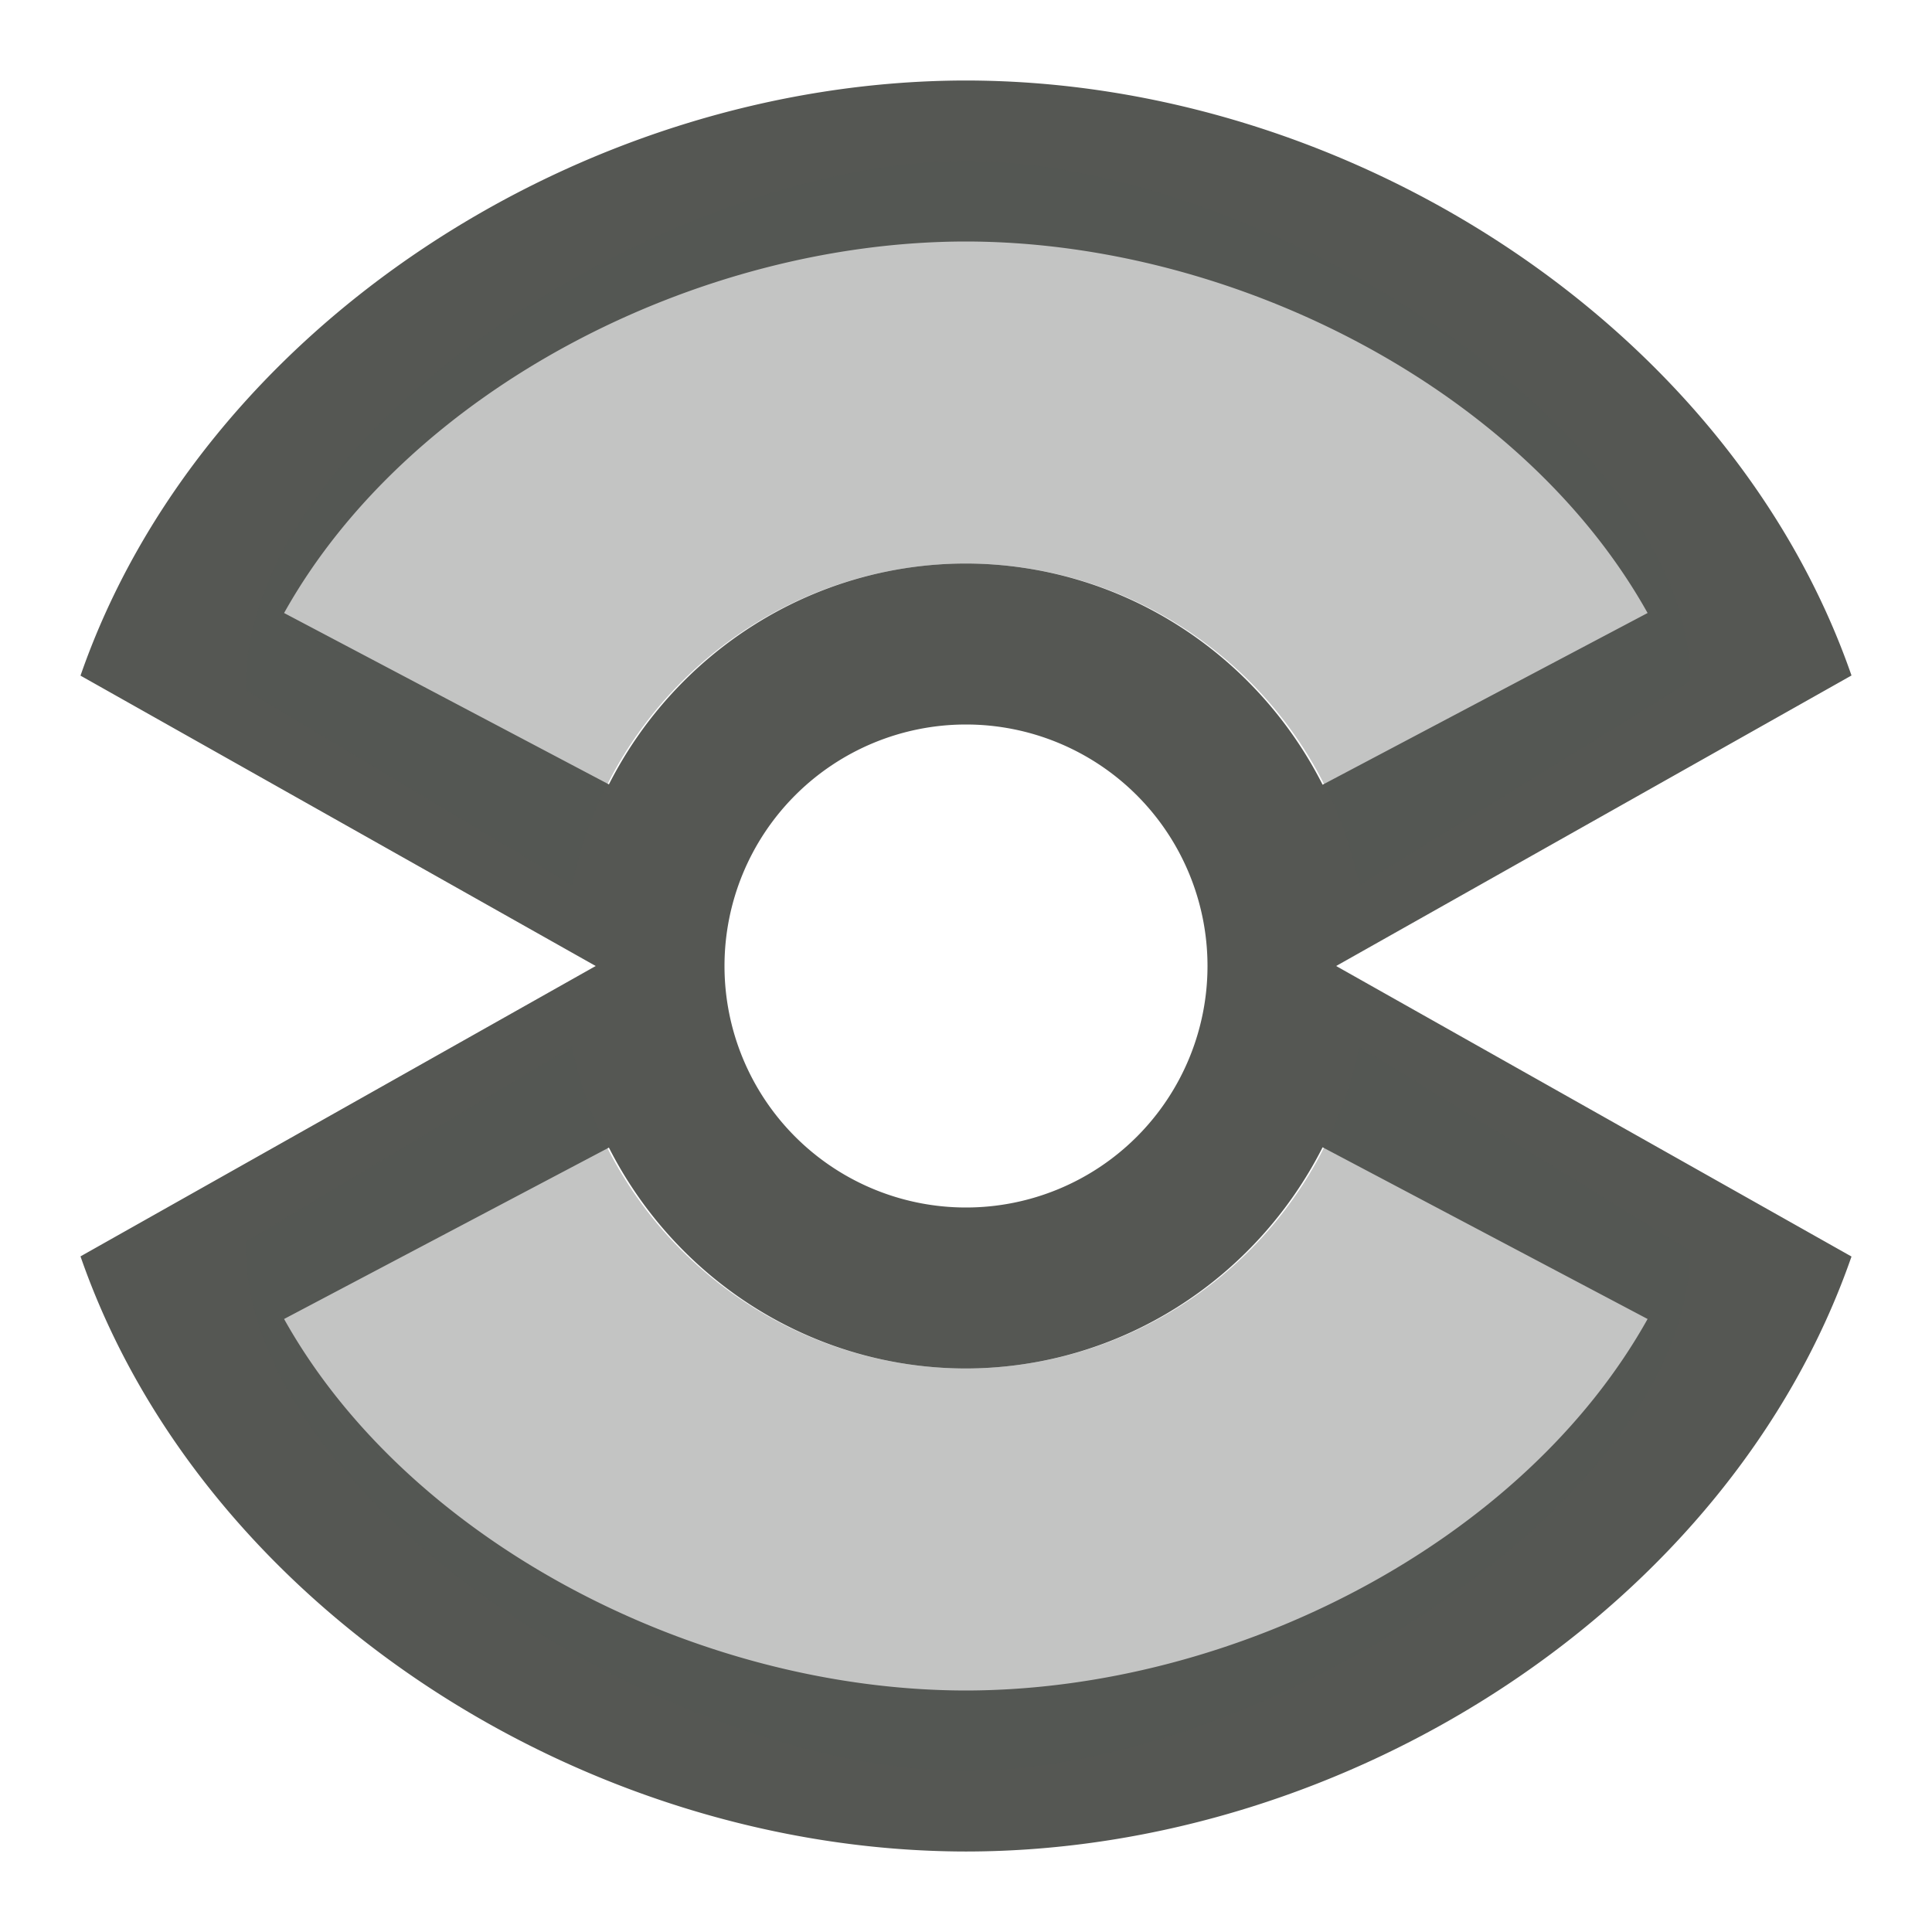 <svg viewBox="0 0 24 24" xmlns="http://www.w3.org/2000/svg"><g fill="#555753"><path d="m12 1c-4.77.004-9.498 3.063-11 7.393l6.4 3.607-6.4 3.607c1.502 4.329 6.23 7.389 11 7.393 4.77-.002 9.497-3.062 11-7.391l-6.402-3.609 6.402-3.609c-1.503-4.329-6.23-7.388-11-7.391zm0 2c3.346.004 6.921 1.848 8.467 4.615l-4.037 2.133c-.833-1.643-2.516-2.743-4.43-2.748-1.915.002-3.601 1.101-4.436 2.744l-4.035-2.129c1.546-2.768 5.123-4.613 8.471-4.615zm0 6a3 3 0 0 1 3 3 3 3 0 0 1 -3 3 3 3 0 0 1 -3-3 3 3 0 0 1 3-3zm4.43 5.252 4.037 2.133c-1.545 2.767-5.121 4.611-8.467 4.615-3.347-.002-6.924-1.847-8.471-4.615l4.035-2.129c.834 1.643 2.52 2.742 4.436 2.744 1.914-.005 3.597-1.105 4.43-2.748z"/><path d="m12 2c-3.723.002-8.999 3.403-8.947 6.574l4.055 2.426c.475-2.326 2.52-3.997 4.893-4 2.371.006 4.411 1.677 4.885 4l4.111-2.537c0-3.075-5.304-6.459-8.996-6.463zm-4.893 11-4.055 2.426c-.051 3.171 5.224 6.572 8.947 6.574 3.692-.004 8.996-3.388 8.996-6.463l-4.111-2.537c-.474 2.323-2.514 3.994-4.885 4-2.373-.003-4.418-1.674-4.893-4z" opacity=".35"/></g></svg>